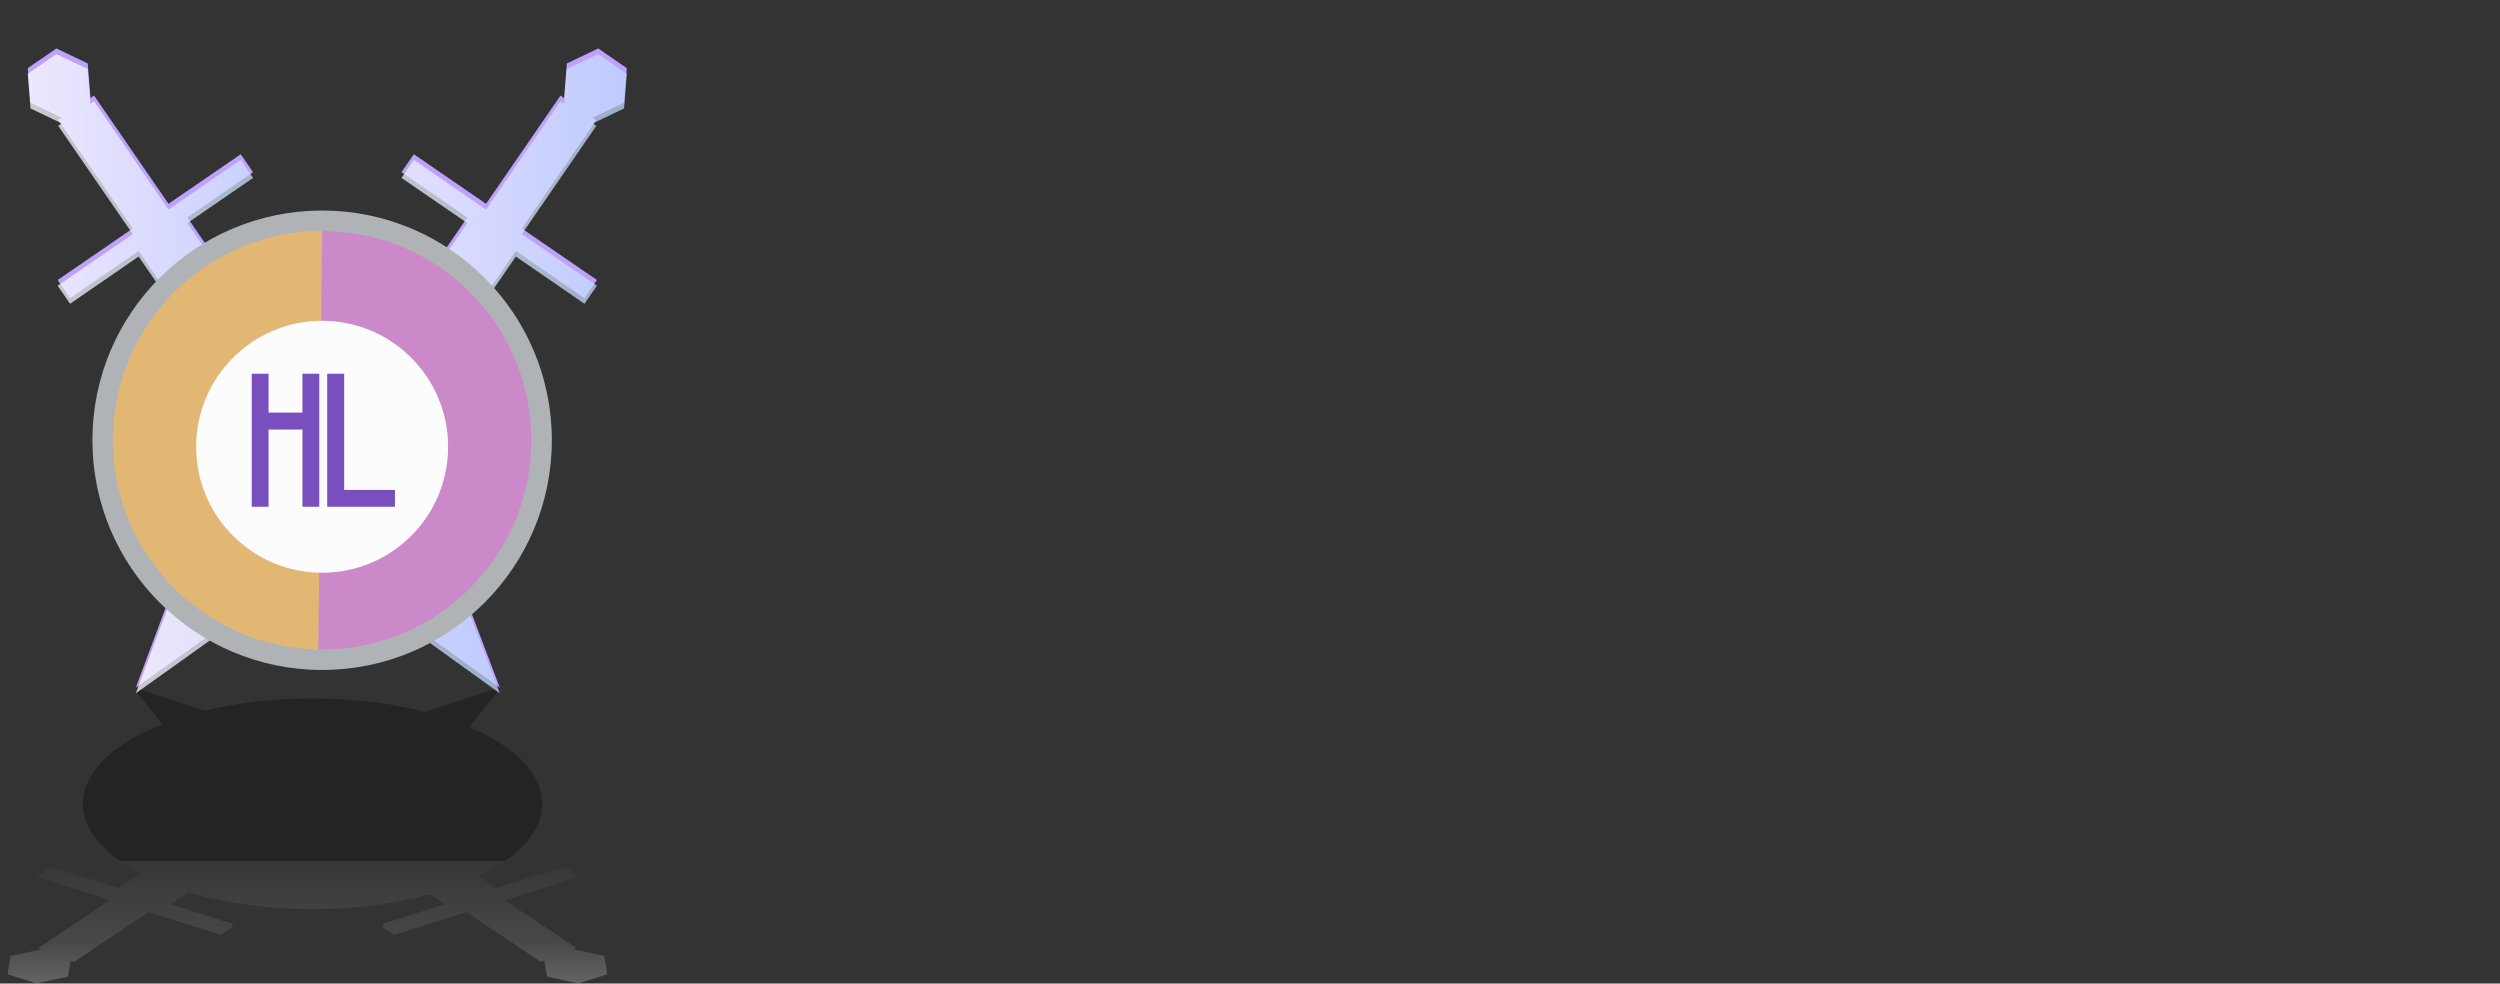 <?xml version="1.0" encoding="UTF-8"?>
<svg xmlns="http://www.w3.org/2000/svg" xmlns:xlink="http://www.w3.org/1999/xlink" viewBox="0 0 245.09 96.42">
  <rect x="0" y="0" width="245.09" height="96.42" fill="#333333" stroke="none"/>
  <defs>
    <style>
      .cls-1 {
        fill: url(#_Безымянный_градиент_570-3);
      }

      .cls-1, .cls-2, .cls-3, .cls-4, .cls-5, .cls-6, .cls-7, .cls-8, .cls-9, .cls-10, .cls-11, .cls-12 {
        stroke-width: 0px;
      }

      .cls-2 {
        fill: #b0b3b5;
      }

      .cls-13 {
        isolation: isolate;
      }

      .cls-3 {
        fill: #784fbc;
      }

      .cls-4 {
        fill: url(#_Безымянный_градиент_570);
      }

      .cls-5 {
        fill: none;
      }

      .cls-14 {
        mix-blend-mode: multiply;
        opacity: .74;
      }

      .cls-6 {
        fill: #e2b774;
      }

      .cls-7 {
        fill: url(#_Безымянный_градиент_570-2);
      }

      .cls-8 {
        fill: url(#_Безымянный_градиент_570-4);
      }

      .cls-9 {
        fill: url(#_Безымянный_градиент_585);
        mix-blend-mode: darken;
        opacity: .3;
      }

      .cls-10 {
        fill: #bea1ff;
      }

      .cls-11 {
        fill: #cc89c9;
      }

      .cls-12 {
        fill: #fcfcfc;
      }
    </style>
    <linearGradient id="_Безымянный_градиент_585" data-name="Безымянный градиент 585" x1="30.15" y1="98.56" x2="30.15" y2="84.43" gradientUnits="userSpaceOnUse">
      <stop offset="0" stop-color="#fff"/>
      <stop offset=".18" stop-color="#cbcbcb"/>
      <stop offset=".44" stop-color="#787878"/>
      <stop offset="1" stop-color="#3e3e3e"/>
      <stop offset="1" stop-color="#000"/>
    </linearGradient>
    <linearGradient id="_Безымянный_градиент_570" data-name="Безымянный градиент 570" x1="13.31" y1="47.76" x2="44.31" y2="47.76" gradientUnits="userSpaceOnUse">
      <stop offset="0" stop-color="#fff"/>
      <stop offset="1" stop-color="#bfd8ff"/>
    </linearGradient>
    <linearGradient id="_Безымянный_градиент_570-2" data-name="Безымянный градиент 570" x1="17.45" y1="47.4" x2="49" y2="47.4" xlink:href="#_Безымянный_градиент_570"/>
    <linearGradient id="_Безымянный_градиент_570-3" data-name="Безымянный градиент 570" x1="2.72" y1="25.2" x2="32.08" y2="25.2" xlink:href="#_Безымянный_градиент_570"/>
    <linearGradient id="_Безымянный_градиент_570-4" data-name="Безымянный градиент 570" x1="32.08" y1="25.2" x2="61.45" y2="25.2" xlink:href="#_Безымянный_градиент_570"/>
  </defs>
  <g class="cls-13">
    <g id="_Слой_1" data-name="Слой 1">
      <g>
        <path class="cls-9" d="m.78,95.53l2.8.88,3.08-.67.27-1.56.34.11,7.3-4.87,7.08,2.23,1.22-.81-.26-.08.26-.17-6.19-1.95,1.76-1.17c3.52,1.04,7.7,1.66,12.21,1.66,4.2,0,8.12-.54,11.49-1.46l1.46.97-6.18,1.95.26.17-.26.08,1.22.81,7.07-2.23,7.3,4.87.35-.11.27,1.56,3.07.67,2.81-.88-.04-.24h.04s-.27-1.57-.27-1.57l-2.87-.63-.11-.07.26-.08-7.04-4.7,7.09-2.24-.26-.17.26-.08-1.22-.81-6.72,2.12-1.71-1.14c3.86-1.85,6.24-4.36,6.24-7.12,0-2.98-2.77-5.66-7.17-7.54l2.92-3.58-.28.09.28-.35-7.26,2.37c-3.26-.84-7.01-1.32-11.01-1.32s-7.42.44-10.57,1.21l-6.84-2.26.29.35-.29-.1,2.73,3.31c-4.79,1.89-7.83,4.69-7.83,7.82,0,2.62,2.15,5.01,5.66,6.83l-2.14,1.43-6.72-2.12-1.23.81.26.08-.26.17,7.1,2.24-7.04,4.7.26.08-.11.07-2.87.63-.27,1.56h.04s-.04.25-.04.25Z"/>
        <line class="cls-5" x1="26.15" y1="62.95" x2="26.48" y2="23.35"/>
        <line class="cls-5" x1="16.04" y1="56.45" x2="16.43" y2="29.34"/>
        <line class="cls-5" x1="21.35" y1="60.65" x2="21.5" y2="25.29"/>
        <g>
          <g>
            <polygon class="cls-10" points="24.15 59.69 13.31 67.42 17.97 54.95 33.46 34.74 44.31 27 39.65 39.48 24.15 59.69"/>
            <polygon class="cls-10" points="38.02 59.51 49 67.42 44.2 54.77 28.43 34.19 17.45 26.27 22.24 38.93 38.02 59.51"/>
            <polygon class="cls-10" points="23.6 15.12 16.52 19.98 9.22 9.37 8.87 9.61 8.6 6.22 5.53 4.75 2.72 6.68 2.99 10.07 6.06 11.54 5.71 11.78 13.01 22.4 5.65 27.45 6.87 29.23 13.59 24.6 27.32 44.55 32.08 41.27 18.37 21.32 24.81 16.88 23.6 15.12"/>
            <polygon class="cls-10" points="40.57 15.12 47.65 19.98 54.95 9.37 55.3 9.61 55.57 6.22 58.65 4.75 61.45 6.68 61.18 10.07 58.11 11.54 58.46 11.78 51.16 22.4 58.52 27.45 57.3 29.23 50.57 24.6 36.85 44.55 32.08 41.27 45.81 21.32 39.36 16.88 40.57 15.12"/>
          </g>
          <g>
            <g>
              <g class="cls-14">
                <polygon class="cls-4" points="24.15 60.24 13.31 67.97 17.97 55.5 33.46 35.29 44.31 27.55 39.65 40.03 24.15 60.24"/>
                <polygon class="cls-7" points="38.02 60.06 49 67.97 44.2 55.32 28.43 34.74 17.45 26.83 22.24 39.49 38.02 60.06"/>
                <polygon class="cls-1" points="23.6 15.67 16.52 20.54 9.22 9.92 8.87 10.17 8.6 6.77 5.53 5.3 2.72 7.23 2.99 10.63 6.06 12.1 5.71 12.34 13.01 22.95 5.65 28.01 6.87 29.78 13.59 25.15 27.32 45.1 32.08 41.82 18.37 21.87 24.81 17.44 23.6 15.67"/>
                <polygon class="cls-8" points="40.57 15.67 47.65 20.54 54.95 9.92 55.3 10.17 55.57 6.77 58.65 5.3 61.45 7.23 61.18 10.63 58.11 12.1 58.46 12.34 51.16 22.95 58.52 28.01 57.3 29.78 50.57 25.15 36.85 45.1 32.08 41.82 45.81 21.87 39.36 17.44 40.57 15.67"/>
              </g>
              <circle class="cls-2" cx="31.58" cy="43.16" r="22.52"/>
              <path class="cls-6" d="m11.07,43.16c0,11.21,8.99,20.31,20.15,20.5l.36-41.02c-11.33,0-20.51,9.18-20.51,20.51h0Z"/>
              <path class="cls-11" d="m31.58,22.65h0l-.36,41.02c.12,0,.24,0,.36,0,11.33,0,20.51-9.18,20.51-20.51s-9.18-20.51-20.51-20.51h0Z"/>
            </g>
            <circle class="cls-12" cx="31.58" cy="43.8" r="12.35"/>
            <polygon class="cls-3" points="29.65 36.64 29.65 40.45 26.33 40.45 26.33 36.64 24.68 36.64 24.68 40.45 24.68 42.11 24.68 49.68 26.33 49.68 26.33 42.11 29.65 42.11 29.65 49.68 31.3 49.68 31.3 42.11 31.3 40.45 31.3 36.64 29.65 36.64"/>
            <polygon class="cls-3" points="33.74 48.03 33.74 36.64 32.08 36.64 32.08 48.03 32.08 49.68 33.74 49.68 38.72 49.68 38.72 48.03 33.74 48.03"/>
          </g>
        </g>
      </g>
    </g>
  </g>
</svg>
